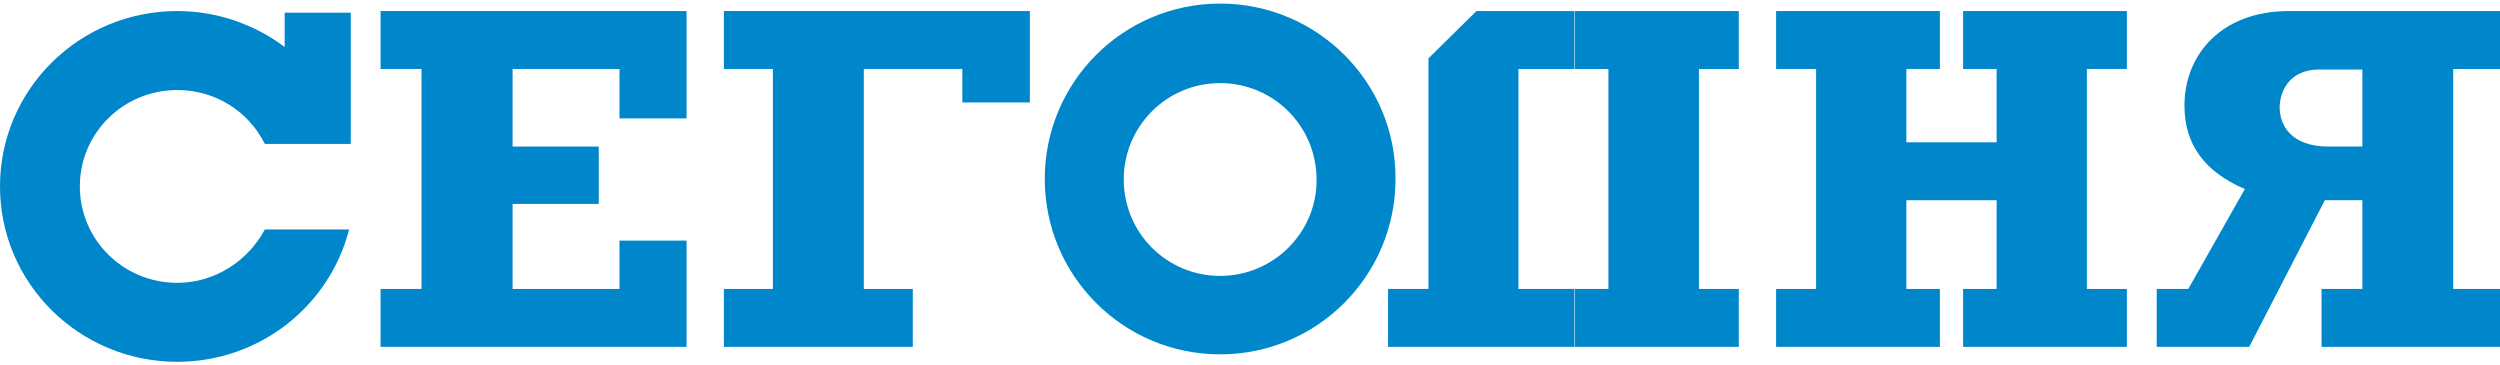 <svg width="130" height="19" viewBox="0 0 335 48" version="1.1" xmlns="http://www.w3.org/2000/svg" xlink="http://www.w3.org/1999/xlink" class="site-logo__icon">
						<g id="Symbols" stroke="none" stroke-width="1" fill="none" fill-rule="evenodd">
							<g id="new_head" transform="translate(-473, -6)" fill="#0086CB">
								<g id="SEG_LOGO" transform="translate(473, 6)">
									<polygon id="Shape" points="97 1 138 1 138 13.247 128.954 13.247 128.954 8.761 115.749 8.761 115.749 38.239 122.315 38.239 122.315 46 97 46 97 38.239 103.566 38.239 103.566 8.761 97 8.761"></polygon>
									<path d="M289,38.239 L293.228,38.239 L300.81,24.853 C295.342,22.503 292.718,18.801 292.718,13.674 C292.718,6.839 297.675,1 306.715,1 L335,1 L335,8.761 L328.731,8.761 L328.731,38.239 L335,38.239 L335,46 L311.089,46 L311.089,38.239 L316.556,38.239 L316.556,26.348 L311.526,26.348 L301.393,46 L289,46 L289,38.239 L289,38.239 Z M316.556,19.157 L316.556,8.832 L310.797,8.832 C306.569,8.832 305.475,12.036 305.475,13.888 C305.475,16.237 306.933,19.157 312.036,19.157 L316.556,19.157 L316.556,19.157 Z" id="Shape"></path>
									<polygon id="Shape" points="238 46 238 38.239 243.359 38.239 243.359 8.761 238 8.761 238 1 259.943 1 259.943 8.761 255.453 8.761 255.453 18.587 267.547 18.587 267.547 8.761 263.057 8.761 263.057 1 285 1 285 8.761 279.641 8.761 279.641 38.239 285 38.239 285 46 263.057 46 263.057 38.239 267.547 38.239 267.547 26.348 255.453 26.348 255.453 38.239 259.943 38.239 259.943 46"></polygon>
									<path d="M186.072,38.239 L191.415,38.239 L191.415,8.761 L191.415,8.761 L191.415,7.337 L197.84,1 L210.98,1 L210.98,8.761 L203.472,8.761 L203.472,38.239 L210.98,38.239 L210.98,46 L186,46 L186,38.239 L186.072,38.239 Z M211.052,1 L233,1 L233,8.761 L227.657,8.761 L227.657,38.239 L233,38.239 L233,46 L211.052,46 L211.052,38.239 L215.528,38.239 L215.528,8.761 L211.052,8.761 L211.052,1 L211.052,1 Z" id="Shape"></path>
									<polygon id="Shape" points="51 46 51 38.239 56.481 38.239 56.481 8.761 51 8.761 51 1 92 1 92 15.383 83.011 15.383 83.011 8.761 68.686 8.761 68.686 19.157 80.234 19.157 80.234 26.847 68.686 26.847 68.686 38.239 83.011 38.239 83.011 31.759 92 31.759 92 46"></polygon>
									<path d="M163.5,0 C150.509,0 140,10.509 140,23.5 C140,36.491 150.509,47 163.5,47 C176.49,47 187,36.491 187,23.5 C187.073,10.509 176.49,0 163.5,0 Z M163.5,36.491 C156.348,36.491 150.582,30.725 150.582,23.573 C150.582,16.421 156.348,10.655 163.5,10.655 C170.652,10.655 176.417,16.421 176.417,23.573 C176.49,30.652 170.652,36.491 163.5,36.491 Z" id="Shape"></path>
									<path d="M23.758,37.418 C16.527,37.418 10.699,31.652 10.699,24.5 C10.699,17.348 16.527,11.582 23.758,11.582 C28.923,11.582 33.35,14.502 35.49,18.807 L47,18.807 L47,1.219 L38.146,1.219 L38.146,5.817 C34.162,2.825 29.144,1 23.758,1 C10.625,1 0,11.509 0,24.5 C0,37.491 10.625,48 23.758,48 C34.9,48 44.196,40.41 46.779,30.266 L35.49,30.266 C33.276,34.425 28.849,37.418 23.758,37.418 Z" id="Shape" fill-rule="nonzero"></path>
								</g>
							</g>
						</g>
					</svg>